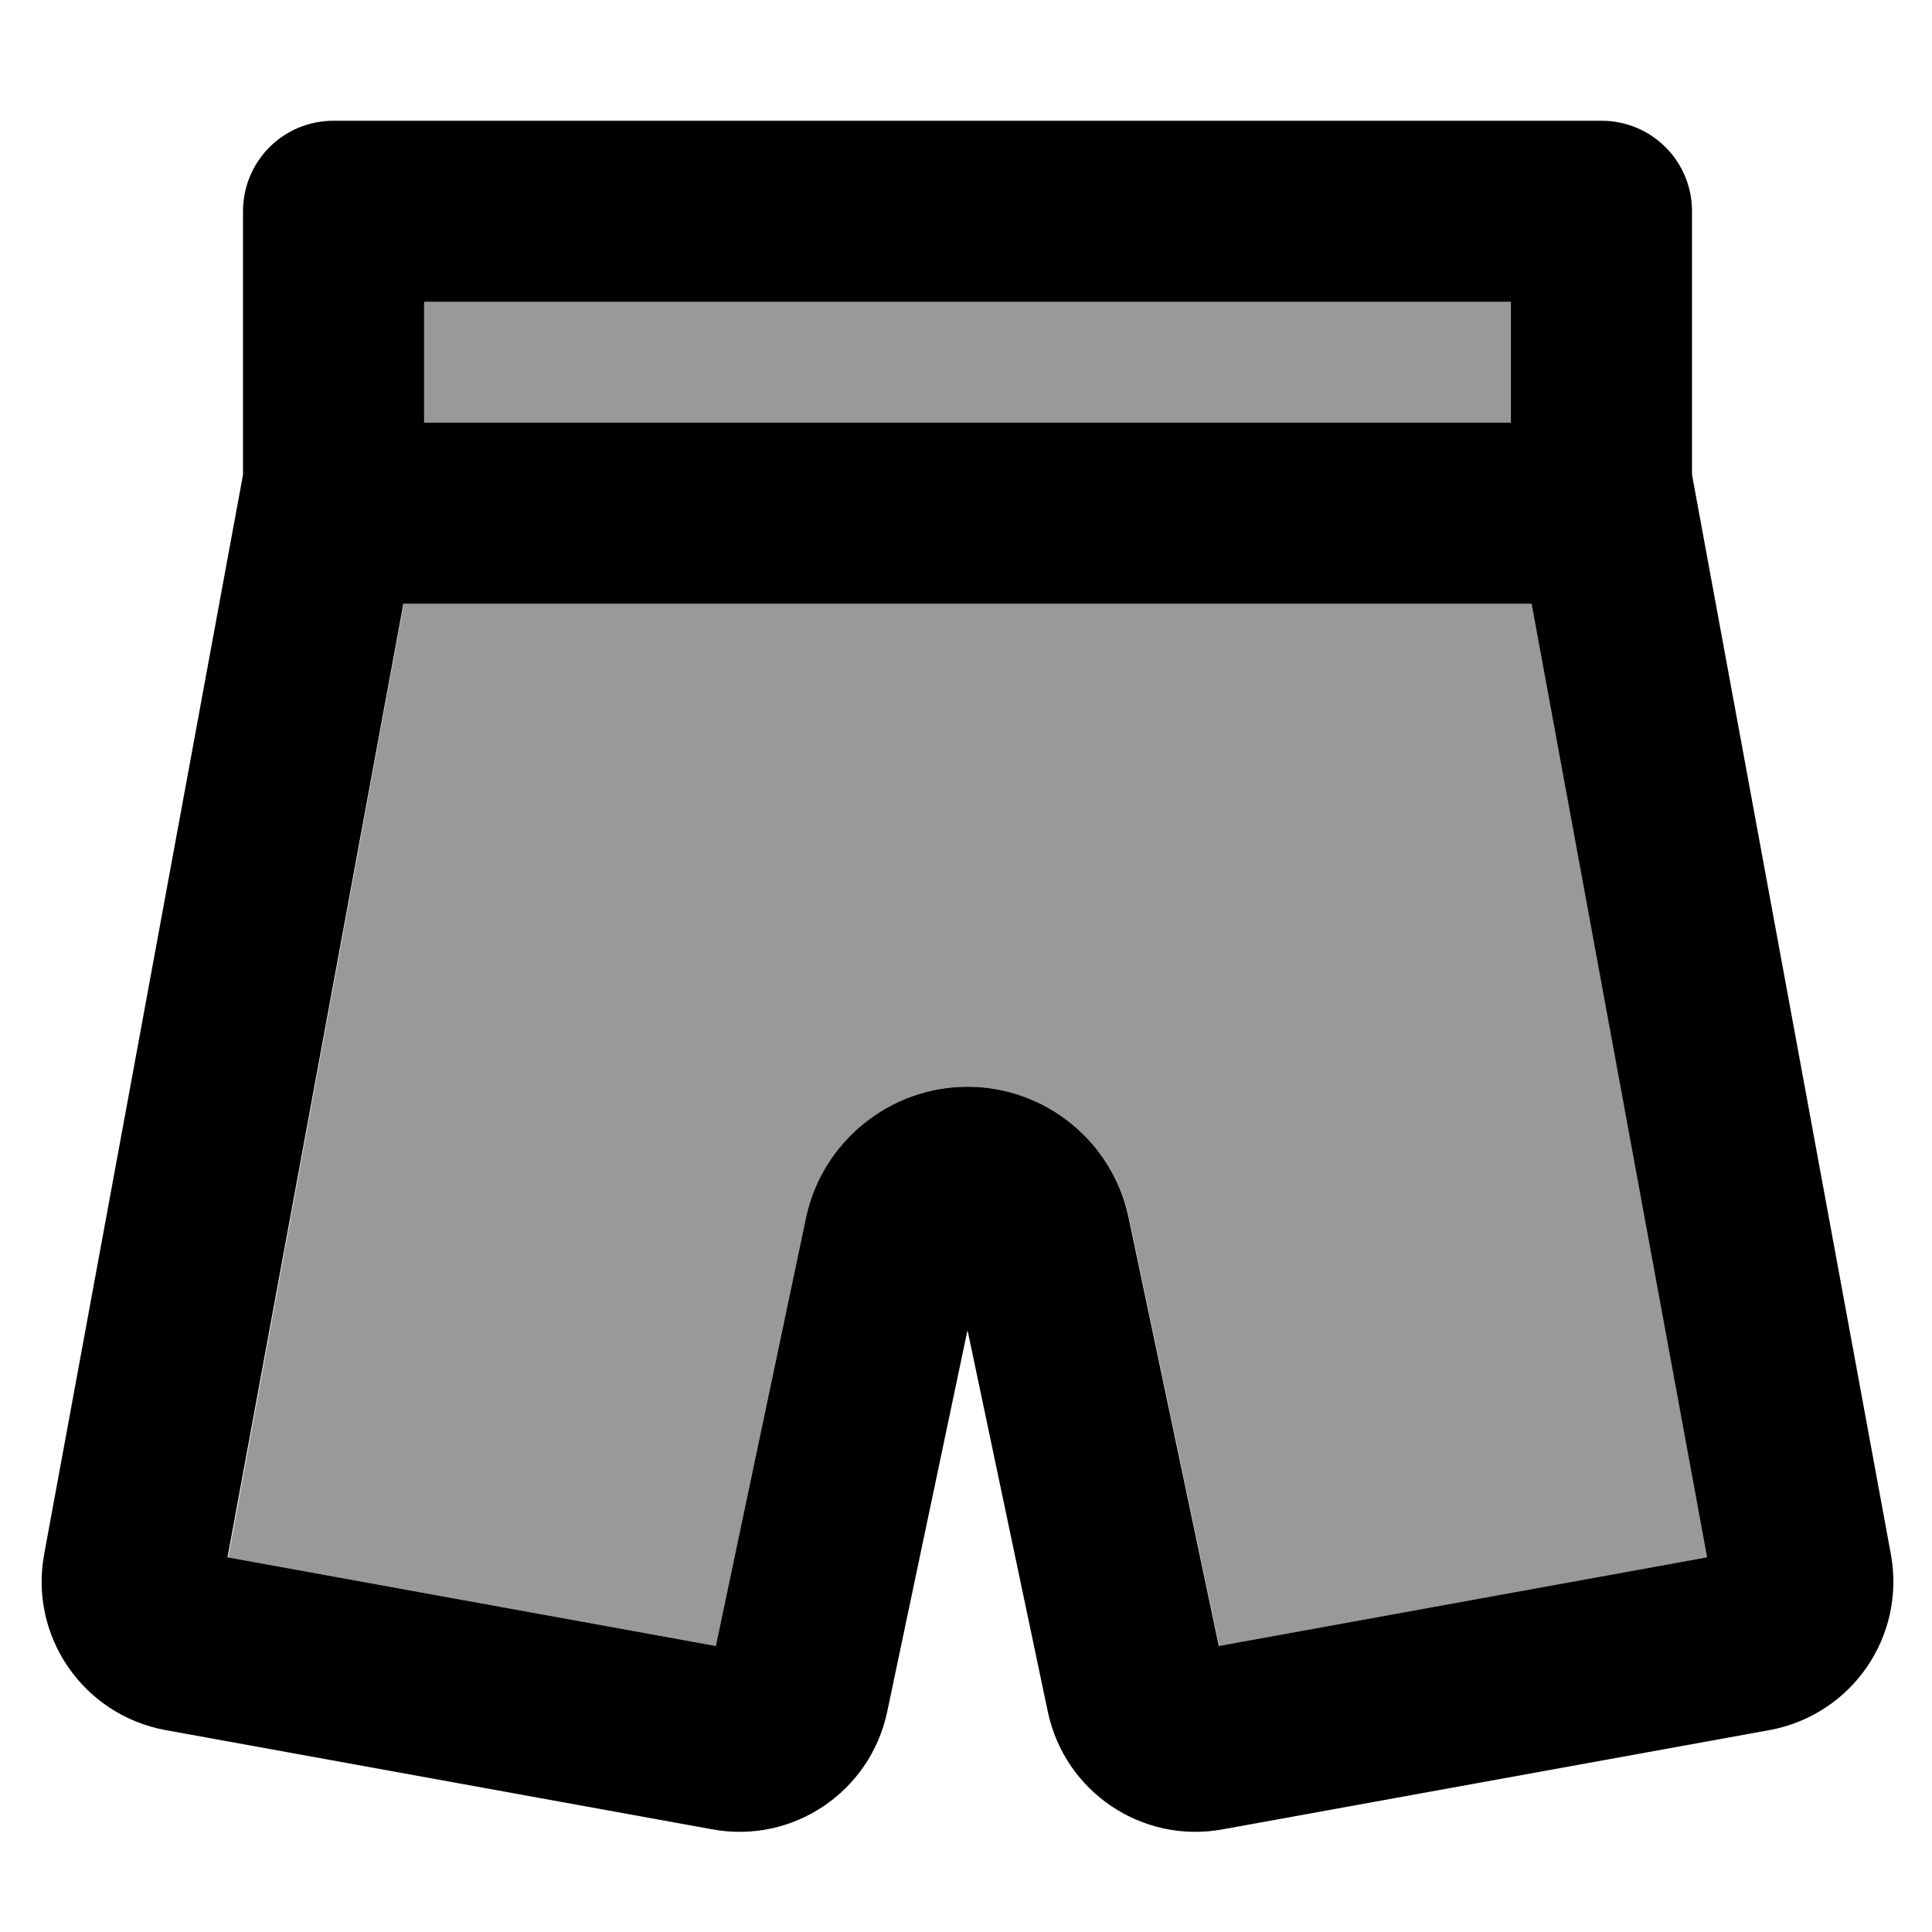 <svg xmlns="http://www.w3.org/2000/svg" viewBox="0 0 512 512"><!--! Font Awesome Pro 7.0.1 by @fontawesome - https://fontawesome.com License - https://fontawesome.com/license (Commercial License) Copyright 2025 Fonticons, Inc. --><path style="fill:currentColor;opacity:.4" d="M60.3 412.7l129.4 23.5 23.9-113.5c4.3-20.2 22.1-34.7 42.8-34.7s38.5 14.5 42.8 34.7l23.9 113.5 129.4-23.5-46.5-252.7-299 0-46.5 252.7zM112.4 80l0 32 288 0 0-32-288 0z"/><path style="fill:currentColor;opacity:1" d="M88.4 32c-13.3 0-24 10.7-24 24l0 69.8-52.7 286.1c-4 21.8 10.4 42.6 32.2 46.6l144.9 26.3c21.3 3.9 41.8-9.9 46.3-31.1l21.3-101.2 21.3 101.2c4.5 21.2 25 35 46.3 31.1l144.9-26.3c21.8-4 36.2-24.8 32.2-46.6l-52.7-286.1 0-69.8c0-13.3-10.7-24-24-24l-336 0zm24 80l0-32 288 0 0 32-288 0zm-5.5 48l299 0 46.5 252.7-129.4 23.5-23.9-113.5C294.9 302.5 277 288 256.4 288s-38.5 14.5-42.8 34.7L189.7 436.2 60.3 412.7 106.9 160z"/></svg>